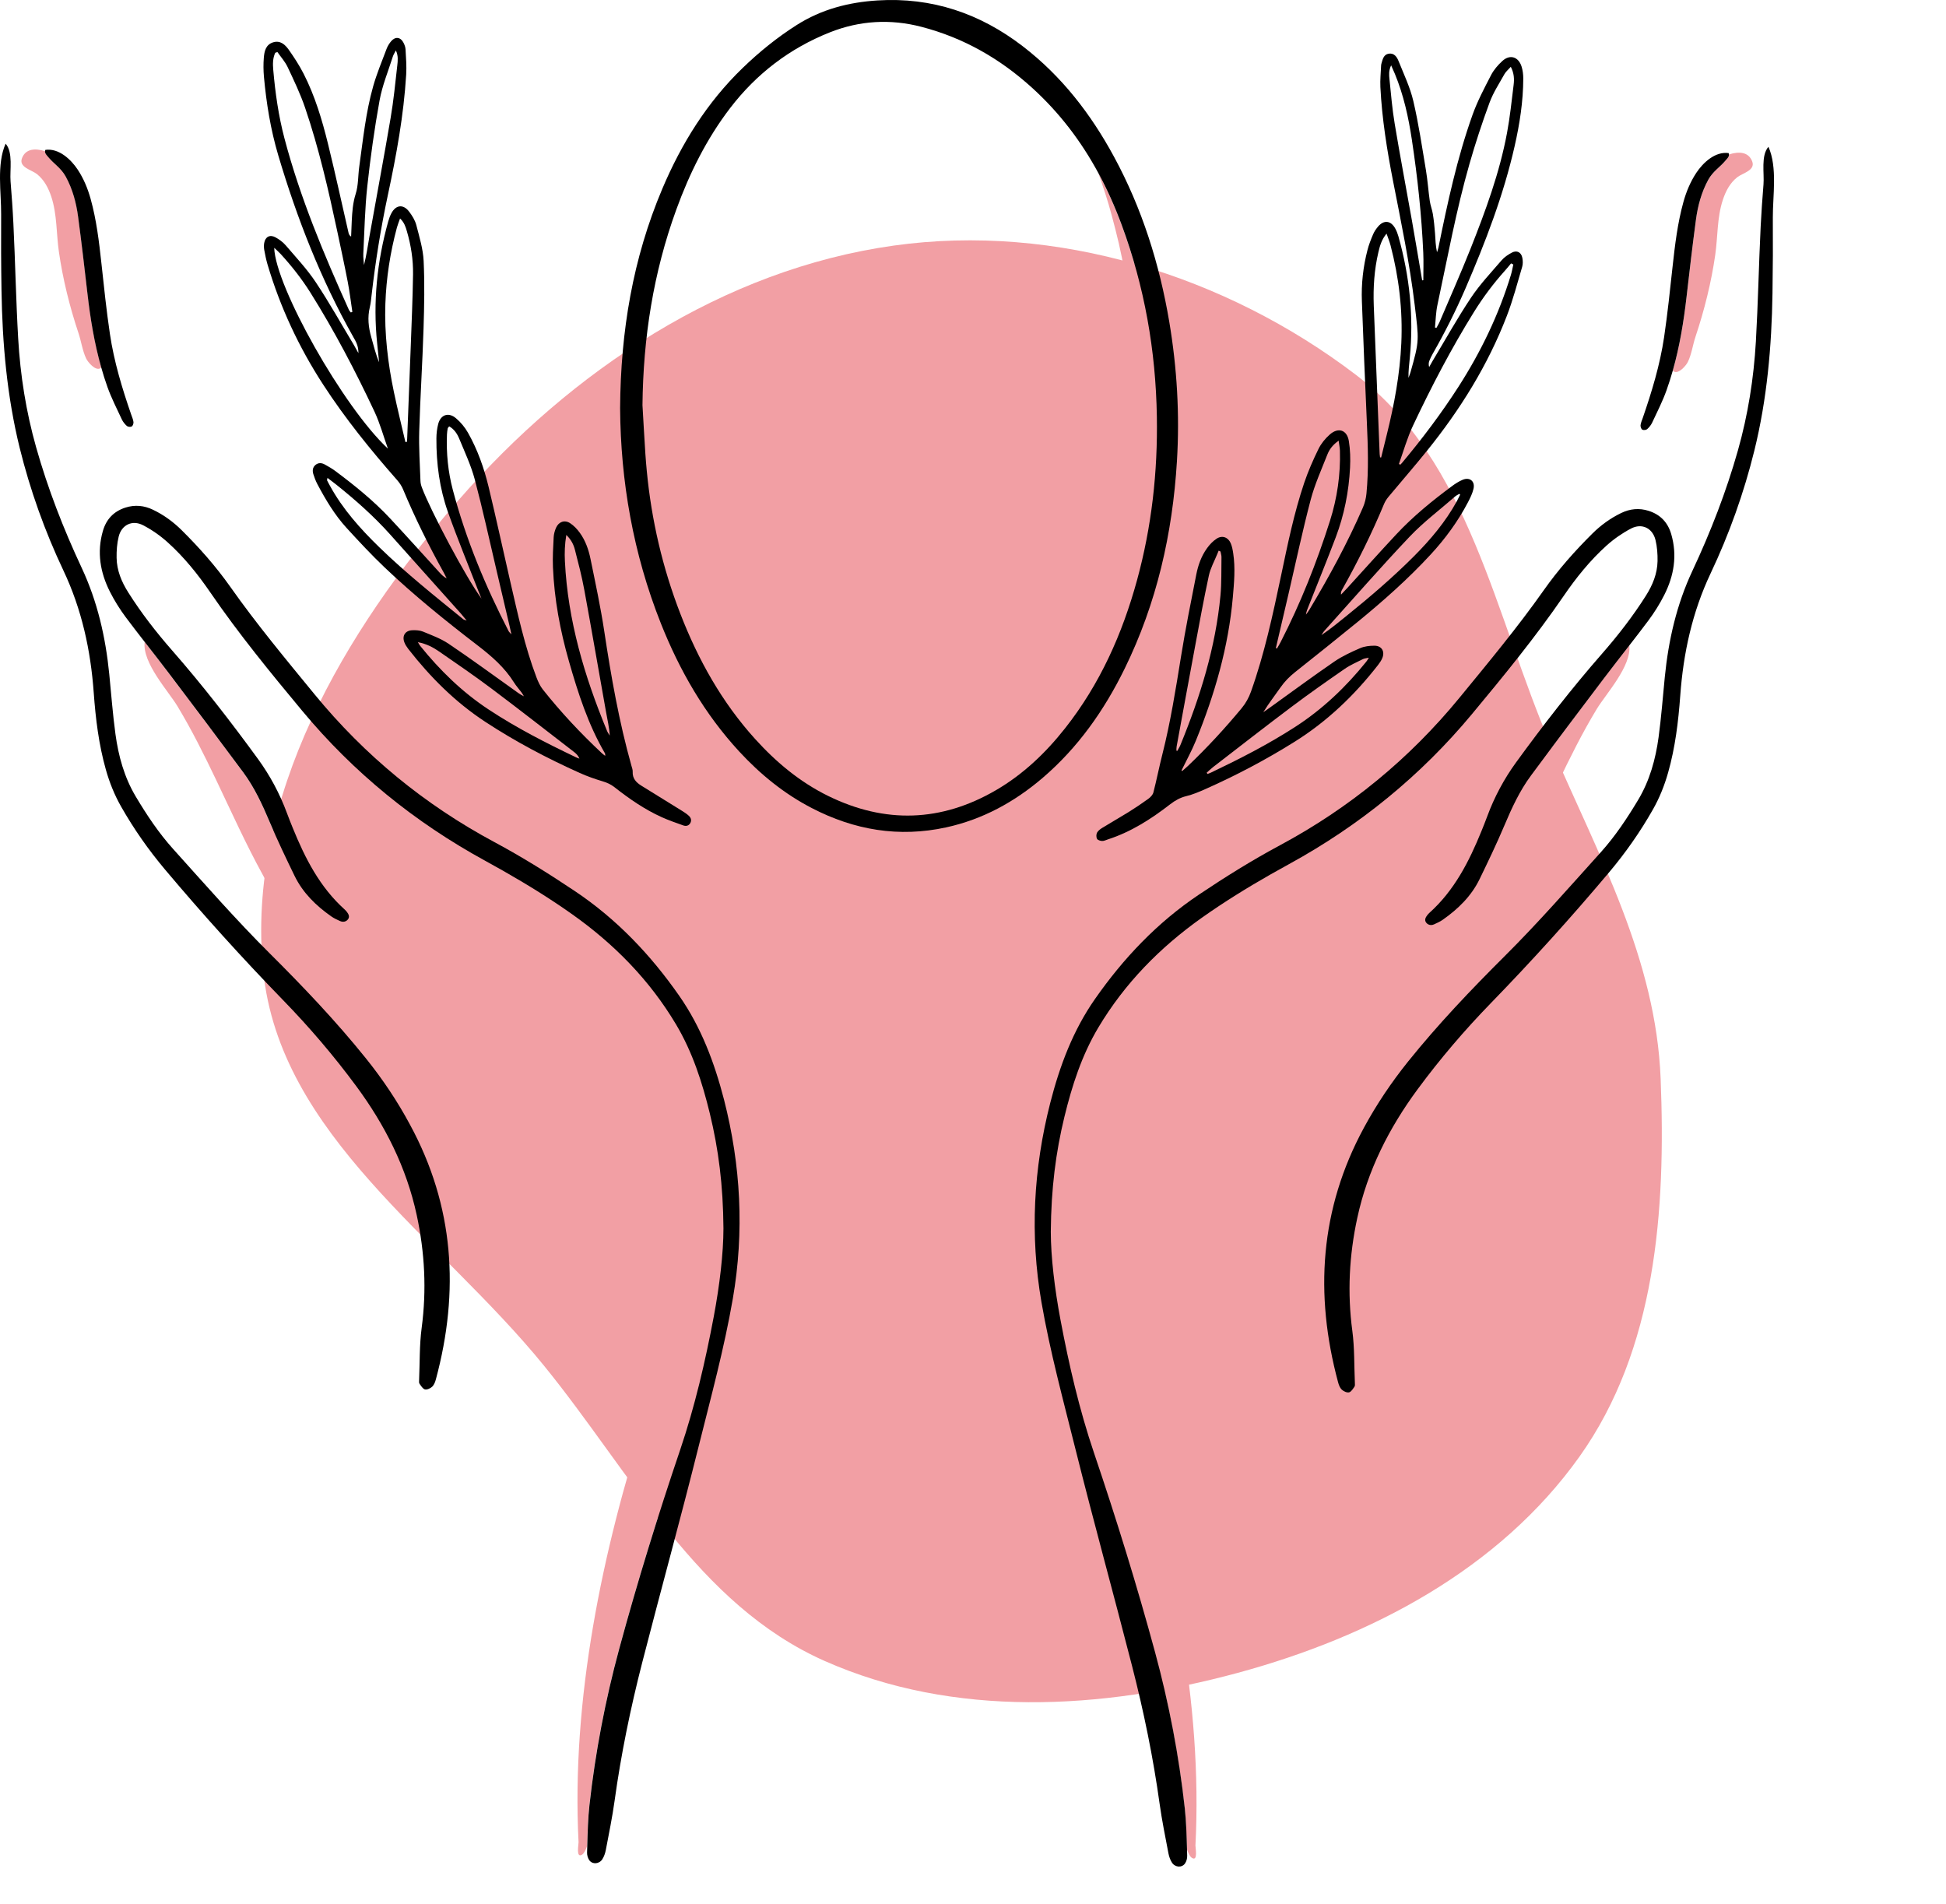 <svg width="140" height="137" viewBox="0 0 140 137" fill="none" xmlns="http://www.w3.org/2000/svg">
<path fill-rule="evenodd" clip-rule="evenodd" d="M97.545 26.964C105.757 33.218 107.51 44.229 111.613 53.704C115.028 61.592 119.132 69.011 119.471 77.602C119.846 87.096 119.142 97.051 113.631 104.792C107.863 112.893 98.635 117.751 89.038 120.35C79.235 123.004 68.617 123.606 59.333 119.494C50.174 115.437 45.454 106.018 39.134 98.246C31.615 88.999 20.11 81.673 18.932 69.81C17.697 57.371 24.751 45.449 32.955 36.018C41.101 26.655 52.007 19.39 64.294 17.668C75.978 16.03 88.159 19.816 97.545 26.964Z" fill="#F29FA4"/>
<path d="M80.896 19.547C81.034 20.412 81.173 21.282 81.152 22.17C81.136 22.791 81.182 23.412 81.231 24.035C81.319 25.149 81.291 26.271 81.347 27.389C81.407 28.613 81.446 29.848 81.268 31.074C81.15 31.889 81.143 32.719 81.011 33.529C80.75 35.134 80.473 36.74 80.056 38.316C79.622 39.965 79.092 41.587 78.537 43.199C78.255 44.016 77.927 44.814 77.548 45.592C76.864 46.999 76.02 48.315 75.088 49.573C74.346 50.576 73.597 51.581 72.674 52.435C72.23 52.847 71.759 53.228 71.282 53.603C70.24 54.425 69.158 55.184 67.912 55.685C66.381 56.302 64.834 56.536 63.223 56.042C62.749 55.897 62.259 55.803 61.782 55.66C60.471 55.269 59.174 54.837 58.06 54.011C57.168 53.35 56.393 52.571 55.681 51.72C54.795 50.661 53.931 49.59 53.179 48.435C52.608 47.556 52.093 46.645 51.547 45.75C50.643 44.267 49.959 42.679 49.212 41.124C48.625 39.901 48.148 38.624 47.691 37.345C47.309 36.275 46.935 35.199 46.722 34.078C46.666 33.791 46.572 33.51 46.532 33.223C46.507 33.034 46.491 32.846 46.426 32.666C46.454 33.071 46.486 33.474 46.525 33.876C46.863 37.409 47.658 40.844 48.944 44.161C50.227 47.466 51.933 50.523 54.326 53.169C55.836 54.837 57.547 56.265 59.579 57.261C63.674 59.271 67.71 59.14 71.655 56.84C73.611 55.699 75.222 54.165 76.614 52.398C79.12 49.221 80.734 45.61 81.795 41.741C82.854 37.881 83.289 33.943 83.222 29.947C83.143 25.215 82.334 20.619 80.69 16.173C80.214 14.887 79.663 13.652 79.025 12.472C79.372 13.466 79.707 14.462 79.975 15.478C80.338 16.824 80.674 18.174 80.896 19.547Z" fill="#F29FA4"/>
<path d="M79.004 73.922C77.814 75.919 77.111 78.104 76.565 80.349C75.946 82.9 75.611 85.483 75.587 88.612C75.59 90.413 75.86 92.697 76.286 94.958C76.896 98.195 77.641 101.401 78.697 104.525C80.304 109.266 81.784 114.046 83.092 118.874C84.089 122.555 84.805 126.295 85.226 130.086C85.335 131.061 85.356 132.046 85.386 133.028C85.471 133.279 85.598 133.562 85.749 133.659C86.204 133.948 85.996 132.906 86.003 132.771C86.53 122.514 84.308 111.803 81.148 102.059C78.484 93.847 76.323 84.121 80.154 75.898C81.562 72.873 83.76 70.281 86.102 67.895C87.263 66.713 88.47 65.567 89.818 64.601C90.456 64.143 91.189 63.589 91.415 62.894C89.718 63.86 88.058 64.884 86.465 66.013C83.451 68.148 80.903 70.738 79.004 73.922Z" fill="#F29FA4"/>
<path d="M110.141 55.783C109.324 56.885 108.756 58.12 108.224 59.381C107.674 60.685 107.061 61.964 106.441 63.238C105.847 64.462 104.899 65.387 103.796 66.16C103.602 66.296 103.383 66.399 103.163 66.496C103.024 66.558 102.881 66.56 102.761 66.503C102.613 66.832 102.546 67.17 102.638 67.483C102.814 68.069 103.535 68.345 104.139 68.235C106.451 67.814 107.727 64.968 108.721 63.163C109.942 60.943 110.98 58.629 112.071 56.344C112.936 54.532 113.83 52.731 114.871 51.012C115.527 49.927 117.393 47.914 117.215 46.421C116.612 47.196 116.006 47.969 115.414 48.753C113.648 51.088 111.886 53.428 110.141 55.783Z" fill="#F29FA4"/>
<path d="M124.155 11.533C123.741 12.03 123.233 12.322 122.898 12.936C122.405 13.838 122.144 14.818 122.01 15.823C121.765 17.663 121.547 19.511 121.337 21.355C121.131 23.147 120.84 24.921 120.35 26.651C120.371 26.683 120.391 26.71 120.421 26.727C120.771 26.931 121.314 26.285 121.436 26.023C121.705 25.452 121.783 24.808 121.982 24.212C122.622 22.301 123.122 20.276 123.399 18.331C123.587 17.019 123.524 15.658 123.943 14.386C124.148 13.758 124.456 13.164 124.985 12.748C125.36 12.453 126.308 12.262 126.056 11.607C125.792 10.924 125.11 10.88 124.389 11.11C124.389 11.119 124.393 11.128 124.393 11.135C124.391 11.285 124.28 11.381 124.155 11.533Z" fill="#F29FA4"/>
<path d="M20.016 11.165C21.366 15.71 23.084 20.106 25.421 24.249C25.602 24.566 25.791 24.881 25.787 25.406C25.641 25.141 25.558 24.987 25.468 24.835C24.557 23.32 23.697 21.774 22.716 20.302C22.087 19.356 21.297 18.517 20.555 17.649C20.356 17.417 20.09 17.224 19.819 17.074C19.417 16.854 19.084 17.033 19.006 17.486C18.978 17.645 18.983 17.82 19.01 17.978C19.073 18.321 19.142 18.666 19.239 19C20.152 22.091 21.503 24.983 23.262 27.688C24.843 30.119 26.661 32.369 28.575 34.543C28.741 34.734 28.892 34.955 28.989 35.185C29.847 37.243 30.836 39.238 31.92 41.186C31.997 41.324 32.064 41.469 32.135 41.609C31.904 41.494 31.749 41.329 31.594 41.158C30.427 39.877 29.269 38.587 28.087 37.319C26.89 36.033 25.525 34.929 24.117 33.88C23.882 33.706 23.625 33.558 23.366 33.416C23.142 33.291 22.901 33.273 22.691 33.452C22.483 33.632 22.469 33.876 22.543 34.113C22.619 34.356 22.712 34.6 22.832 34.828C23.428 35.953 24.08 37.048 24.945 37.993C25.828 38.957 26.721 39.919 27.669 40.82C29.784 42.831 32.054 44.662 34.369 46.438C35.372 47.208 36.309 48.023 36.984 49.106C37.139 49.354 37.342 49.575 37.518 49.812C37.583 49.9 37.633 49.998 37.691 50.093C37.398 49.955 37.169 49.769 36.928 49.598C35.379 48.496 33.846 47.372 32.27 46.311C31.712 45.936 31.056 45.697 30.427 45.437C30.198 45.343 29.918 45.331 29.666 45.34C29.151 45.359 28.908 45.743 29.095 46.219C29.16 46.387 29.266 46.546 29.377 46.691C30.952 48.71 32.741 50.502 34.896 51.919C37.062 53.341 39.347 54.546 41.707 55.607C42.243 55.848 42.805 56.044 43.37 56.214C43.677 56.306 43.947 56.428 44.2 56.626C45.261 57.461 46.368 58.229 47.605 58.788C48.109 59.016 48.634 59.195 49.154 59.381C49.339 59.448 49.529 59.42 49.647 59.236C49.776 59.034 49.718 58.841 49.556 58.689C49.422 58.565 49.267 58.459 49.112 58.362C48.125 57.748 47.138 57.136 46.148 56.527C45.767 56.292 45.492 56.005 45.517 55.512C45.524 55.372 45.464 55.225 45.425 55.082C44.532 51.906 43.964 48.667 43.471 45.407C43.208 43.663 42.835 41.936 42.482 40.206C42.345 39.539 42.119 38.888 41.712 38.327C41.522 38.065 41.284 37.812 41.014 37.637C40.618 37.381 40.197 37.533 40.005 37.963C39.911 38.177 39.844 38.421 39.832 38.653C39.795 39.369 39.751 40.087 39.781 40.802C39.876 43.111 40.299 45.368 40.935 47.586C41.589 49.87 42.315 52.129 43.524 54.199C43.547 54.238 43.534 54.295 43.541 54.378C43.439 54.3 43.362 54.247 43.298 54.185C41.774 52.757 40.348 51.238 39.053 49.603C38.852 49.35 38.711 49.037 38.595 48.731C37.751 46.504 37.252 44.183 36.718 41.871C36.193 39.596 35.703 37.312 35.155 35.042C34.827 33.68 34.362 32.358 33.668 31.131C33.446 30.74 33.141 30.368 32.794 30.08C32.256 29.634 31.701 29.834 31.525 30.503C31.437 30.837 31.398 31.194 31.396 31.539C31.386 33.356 31.622 35.145 32.233 36.857C32.917 38.778 33.698 40.666 34.438 42.571C34.503 42.736 34.572 42.9 34.639 43.063C33.497 41.508 30.998 36.781 30.355 35.081C30.297 34.929 30.253 34.761 30.249 34.6C30.209 33.406 30.126 32.21 30.161 31.016C30.233 28.553 30.395 26.091 30.471 23.628C30.522 22.011 30.554 20.389 30.478 18.776C30.436 17.907 30.17 17.044 29.951 16.193C29.86 15.848 29.655 15.515 29.435 15.227C29.017 14.675 28.489 14.728 28.163 15.331C28.059 15.524 27.983 15.736 27.925 15.947C27.128 18.813 26.825 21.723 27.132 24.688C27.178 25.146 27.227 25.602 27.273 26.059C27.024 25.473 26.883 24.865 26.712 24.267C26.506 23.547 26.427 22.83 26.608 22.091C26.677 21.806 26.7 21.509 26.735 21.217C27.012 18.804 27.396 16.41 27.904 14.031C28.517 11.169 29.044 8.292 29.222 5.366C29.259 4.763 29.209 4.156 29.176 3.553C29.167 3.392 29.107 3.226 29.033 3.082C28.827 2.667 28.448 2.61 28.147 2.957C28.006 3.121 27.886 3.318 27.81 3.523C27.472 4.418 27.102 5.304 26.843 6.221C26.311 8.103 26.117 10.049 25.847 11.979C25.754 12.635 25.787 13.325 25.59 13.944C25.384 14.592 25.34 15.236 25.306 15.892C25.287 16.269 25.273 16.644 25.26 17.021C25.137 16.939 25.095 16.847 25.075 16.75C24.584 14.618 24.122 12.478 23.599 10.355C23.172 8.623 22.661 6.909 21.845 5.308C21.537 4.706 21.163 4.13 20.772 3.576C20.515 3.213 20.164 2.886 19.651 3.045C19.121 3.208 19.017 3.689 18.98 4.151C18.943 4.607 18.948 5.074 18.989 5.529C19.163 7.438 19.47 9.325 20.016 11.165ZM40.641 40.376C40.611 39.776 40.627 39.18 40.741 38.483C41.094 38.828 41.263 39.173 41.358 39.537C41.605 40.496 41.857 41.458 42.035 42.433C42.574 45.361 43.076 48.296 43.601 51.227C43.7 51.783 43.834 52.336 43.867 52.92C43.8 52.805 43.716 52.694 43.668 52.572C42.045 48.655 40.849 44.636 40.641 40.376ZM41.319 54.114C41.469 54.231 41.603 54.371 41.686 54.576C41.605 54.546 41.522 54.521 41.446 54.484C39.282 53.451 37.15 52.363 35.146 51.038C33.25 49.785 31.648 48.225 30.23 46.465C30.186 46.41 30.154 46.346 30.062 46.198C30.711 46.323 31.178 46.583 31.613 46.884C32.871 47.753 34.133 48.618 35.356 49.534C37.361 51.041 39.335 52.584 41.319 54.114ZM32.577 35.242C32.233 33.942 32.101 32.604 32.156 31.256C32.163 31.111 32.182 30.963 32.209 30.821C32.219 30.775 32.27 30.736 32.316 30.674C32.679 30.878 32.892 31.207 33.037 31.557C33.435 32.523 33.886 33.482 34.154 34.485C34.725 36.632 35.197 38.803 35.705 40.965C36.026 42.322 36.341 43.682 36.66 45.041C36.697 45.2 36.732 45.359 36.792 45.635C36.676 45.508 36.625 45.469 36.6 45.421C34.917 42.161 33.516 38.789 32.577 35.242ZM33.574 44.643C33.421 44.588 33.37 44.584 33.338 44.556C31.275 42.881 29.197 41.225 27.29 39.371C25.923 38.041 24.658 36.632 23.738 34.948C23.667 34.819 23.595 34.69 23.532 34.559C23.521 34.534 23.542 34.492 23.56 34.382C23.798 34.563 24.011 34.72 24.219 34.886C25.588 35.983 26.899 37.144 28.071 38.453C29.768 40.349 31.463 42.246 33.157 44.142C33.275 44.275 33.386 44.418 33.574 44.643ZM27.724 21.863C27.787 20.003 28.071 18.172 28.554 16.373C28.61 16.17 28.691 15.975 28.781 15.717C29.09 16.009 29.183 16.329 29.273 16.637C29.569 17.647 29.731 18.687 29.715 19.736C29.689 21.479 29.613 23.225 29.548 24.969C29.467 27.173 29.377 29.374 29.292 31.578C29.289 31.649 29.278 31.723 29.271 31.794C29.236 31.794 29.199 31.796 29.165 31.796C28.887 30.6 28.591 29.411 28.339 28.208C27.902 26.119 27.652 24.005 27.724 21.863ZM26.138 18.241C26.221 16.626 26.249 15.004 26.425 13.396C26.649 11.333 26.936 9.272 27.306 7.231C27.5 6.155 27.93 5.122 28.261 4.071C28.302 3.937 28.385 3.815 28.48 3.627C28.663 4.022 28.619 4.372 28.582 4.708C28.439 5.968 28.316 7.234 28.103 8.483C27.618 11.344 27.079 14.199 26.57 17.058C26.453 17.725 26.36 18.397 26.187 19.069C26.168 18.793 26.124 18.517 26.138 18.241ZM26.938 29.606C27.338 30.46 27.588 31.384 27.907 32.275C24.7 29.291 19.817 20.628 19.727 17.829C19.907 18.001 20.058 18.125 20.187 18.268C20.985 19.14 21.711 20.062 22.34 21.065C24.062 23.812 25.562 26.678 26.938 29.606ZM19.801 3.799C19.854 3.781 19.905 3.762 19.958 3.744C20.206 4.101 20.508 4.434 20.691 4.821C21.144 5.784 21.609 6.751 21.951 7.756C22.948 10.682 23.634 13.693 24.279 16.713C24.531 17.9 24.788 19.085 25.017 20.274C25.155 20.992 25.241 21.719 25.35 22.441C25.313 22.452 25.276 22.466 25.239 22.478C25.19 22.413 25.13 22.356 25.098 22.285C23.292 18.275 21.593 14.224 20.467 9.964C20.039 8.342 19.803 6.688 19.658 5.018C19.621 4.604 19.621 4.186 19.801 3.799Z" fill="black"/>
<path d="M82.979 57.005C82.935 57.179 82.771 57.352 82.616 57.465C82.153 57.801 81.677 58.118 81.192 58.422C80.581 58.801 79.952 59.156 79.34 59.533C79.185 59.627 79.016 59.742 78.93 59.892C78.861 60.011 78.859 60.221 78.919 60.342C78.967 60.437 79.162 60.497 79.291 60.501C79.43 60.506 79.573 60.43 79.714 60.384C81.374 59.846 82.814 58.921 84.179 57.865C84.535 57.589 84.898 57.382 85.344 57.274C85.806 57.163 86.255 56.972 86.692 56.779C88.923 55.79 91.075 54.654 93.144 53.359C95.491 51.889 97.45 50.012 99.14 47.84C99.262 47.682 99.382 47.509 99.454 47.325C99.641 46.849 99.392 46.453 98.876 46.453C98.531 46.453 98.159 46.495 97.85 46.63C97.209 46.909 96.562 47.205 95.988 47.599C94.421 48.675 92.892 49.805 91.348 50.913C91.195 51.024 91.038 51.13 90.883 51.24C91.267 50.61 91.711 50.046 92.12 49.457C92.419 49.027 92.775 48.668 93.184 48.344C94.687 47.15 96.187 45.954 97.674 44.739C99.519 43.23 101.299 41.653 102.917 39.902C103.974 38.759 104.887 37.512 105.609 36.134C105.77 35.826 105.928 35.504 106.006 35.17C106.136 34.625 105.743 34.303 105.225 34.517C104.957 34.63 104.702 34.793 104.466 34.968C103.042 36.024 101.664 37.142 100.453 38.441C99.257 39.722 98.09 41.027 96.909 42.322C96.767 42.476 96.622 42.626 96.478 42.777C96.453 42.63 96.492 42.533 96.543 42.444C97.671 40.433 98.693 38.375 99.576 36.247C99.653 36.065 99.768 35.89 99.896 35.736C100.816 34.632 101.761 33.546 102.663 32.428C105.049 29.47 107.042 26.273 108.408 22.719C108.85 21.573 109.16 20.375 109.509 19.197C109.569 18.994 109.562 18.755 109.52 18.544C109.442 18.148 109.13 17.985 108.771 18.171C108.499 18.314 108.223 18.5 108.025 18.73C107.269 19.609 106.464 20.462 105.824 21.421C104.843 22.891 103.983 24.439 103.072 25.955C102.982 26.102 102.904 26.257 102.818 26.408C102.765 26.231 102.781 26.086 102.832 25.955C102.897 25.785 102.98 25.617 103.07 25.458C103.939 23.938 104.725 22.378 105.421 20.77C106.859 17.437 108.163 14.058 108.968 10.509C109.331 8.91 109.583 7.291 109.588 5.646C109.588 5.356 109.551 5.052 109.463 4.779C109.236 4.077 108.626 3.893 108.087 4.383C107.766 4.675 107.463 5.029 107.266 5.411C106.785 6.341 106.291 7.274 105.939 8.257C104.829 11.364 104.14 14.587 103.484 17.812C103.461 17.925 103.417 18.033 103.382 18.146C103.276 17.681 103.271 17.23 103.239 16.779C103.204 16.322 103.158 15.864 103.086 15.411C103.035 15.089 102.908 14.778 102.862 14.456C102.758 13.727 102.709 12.991 102.589 12.266C102.309 10.598 102.064 8.921 101.68 7.277C101.449 6.283 100.994 5.34 100.612 4.385C100.497 4.095 100.298 3.803 99.916 3.861C99.54 3.918 99.475 4.261 99.387 4.562C99.371 4.615 99.362 4.671 99.359 4.726C99.338 5.239 99.283 5.754 99.308 6.265C99.424 8.547 99.785 10.801 100.222 13.039C100.802 15.999 101.417 18.948 101.778 21.95C102.08 24.476 102.131 24.471 101.477 26.774C101.438 26.914 101.378 27.048 101.329 27.184C101.32 26.689 101.378 26.218 101.424 25.744C101.717 22.779 101.412 19.869 100.605 17.005C100.55 16.811 100.478 16.618 100.381 16.444C100.064 15.861 99.565 15.802 99.14 16.301C98.999 16.466 98.869 16.657 98.784 16.858C98.626 17.228 98.476 17.607 98.377 17.998C98.067 19.199 97.93 20.425 97.977 21.663C98.085 24.568 98.203 27.473 98.335 30.376C98.411 32.088 98.471 33.797 98.307 35.504C98.275 35.844 98.189 36.194 98.053 36.507C96.952 39.044 95.632 41.471 94.213 43.842C94.134 43.974 94.042 44.093 93.956 44.217C93.979 44.001 94.06 43.819 94.134 43.633C94.791 41.974 95.463 40.321 96.097 38.653C96.707 37.04 97.038 35.364 97.126 33.645C97.158 33.008 97.142 32.352 97.038 31.724C96.906 30.922 96.273 30.719 95.66 31.267C95.336 31.554 95.043 31.915 94.853 32.302C94.465 33.093 94.109 33.907 93.827 34.74C93.091 36.923 92.634 39.177 92.16 41.427C91.568 44.233 90.967 47.04 90 49.752C89.843 50.194 89.626 50.587 89.33 50.946C88.118 52.411 86.828 53.805 85.45 55.116C85.318 55.24 85.18 55.358 85.043 55.477C85.032 55.457 85.02 55.438 85.006 55.417C85.351 54.707 85.737 54.014 86.033 53.285C87.388 49.964 88.379 46.545 88.694 42.957C88.786 41.912 88.879 40.864 88.722 39.817C88.685 39.564 88.638 39.304 88.537 39.072C88.347 38.641 87.922 38.494 87.529 38.752C87.258 38.927 87.022 39.18 86.833 39.444C86.428 40.005 86.197 40.657 86.065 41.324C85.677 43.29 85.284 45.255 84.965 47.233C84.583 49.593 84.209 51.953 83.621 54.277C83.392 55.178 83.212 56.098 82.979 57.005ZM103.412 21.939C104.14 18.544 104.76 15.123 105.72 11.783C106.145 10.302 106.626 8.832 107.16 7.387C107.423 6.669 107.854 6.012 108.23 5.338C108.33 5.158 108.503 5.018 108.69 4.806C108.933 5.273 108.945 5.692 108.894 6.106C108.753 7.254 108.633 8.409 108.422 9.545C107.886 12.432 106.871 15.176 105.794 17.893C105.095 19.652 104.325 21.382 103.583 23.126C103.516 23.287 103.421 23.436 103.34 23.59C103.306 23.581 103.271 23.57 103.236 23.561C103.29 23.018 103.299 22.466 103.412 21.939ZM101.581 15.887C101.167 13.552 100.723 11.222 100.335 8.885C100.159 7.833 100.071 6.768 99.963 5.708C99.933 5.409 99.896 5.094 100.081 4.7C100.196 4.963 100.279 5.14 100.353 5.319C100.98 6.844 101.331 8.438 101.574 10.06C101.981 12.754 102.272 15.457 102.393 18.178C102.423 18.836 102.397 19.498 102.397 20.159C102.369 20.163 102.342 20.165 102.314 20.17C102.071 18.744 101.833 17.315 101.581 15.887ZM101.66 30.609C102.977 27.816 104.406 25.076 106.039 22.447C106.702 21.38 107.449 20.382 108.288 19.45C108.434 19.287 108.57 19.116 108.711 18.948C108.764 18.976 108.818 19.001 108.871 19.029C108.815 19.275 108.774 19.526 108.702 19.767C107.83 22.636 106.54 25.311 104.922 27.83C103.697 29.735 102.335 31.543 100.881 33.282C100.837 33.332 100.79 33.381 100.744 33.431C100.709 33.413 100.675 33.397 100.642 33.378C100.973 32.451 101.241 31.494 101.66 30.609ZM99.165 18.143C99.269 17.702 99.382 17.256 99.752 16.807C99.865 17.136 99.972 17.393 100.041 17.66C100.645 19.97 100.922 22.314 100.813 24.699C100.712 26.928 100.305 29.111 99.768 31.273C99.634 31.819 99.498 32.366 99.364 32.911C99.336 32.909 99.311 32.904 99.283 32.902C99.274 32.822 99.26 32.739 99.255 32.658C99.114 29.097 98.975 25.534 98.832 21.973C98.784 20.683 98.869 19.402 99.165 18.143ZM95.288 45.372C97.322 43.111 99.32 40.815 101.412 38.609C102.409 37.558 103.586 36.675 104.684 35.718C104.772 35.642 104.885 35.591 104.987 35.529C105.007 35.547 105.028 35.566 105.049 35.584C104.97 35.741 104.894 35.899 104.811 36.054C103.999 37.537 102.92 38.816 101.731 40.01C100.219 41.526 98.592 42.918 96.927 44.263C96.326 44.751 95.729 45.243 95.068 45.69C95.14 45.584 95.202 45.466 95.288 45.372ZM92.728 42.6C93.244 40.383 93.713 38.154 94.294 35.952C94.587 34.841 95.07 33.779 95.493 32.702C95.639 32.329 95.88 32.003 96.305 31.704C96.344 32 96.391 32.21 96.397 32.419C96.446 34.142 96.201 35.833 95.681 37.471C94.728 40.468 93.572 43.387 92.132 46.191C92.051 46.35 91.956 46.504 91.866 46.658C91.841 46.644 91.815 46.63 91.79 46.617C92.102 45.278 92.416 43.939 92.728 42.6ZM87.26 55.194C89.156 53.731 91.045 52.257 92.96 50.819C94.197 49.89 95.463 49.002 96.737 48.121C97.142 47.84 97.607 47.642 98.048 47.419C98.155 47.366 98.284 47.359 98.478 47.316C98.388 47.459 98.349 47.537 98.293 47.603C96.828 49.421 95.158 51.015 93.186 52.289C91.249 53.543 89.198 54.589 87.117 55.583C87.038 55.622 86.953 55.648 86.87 55.68C86.851 55.65 86.83 55.62 86.812 55.59C86.962 55.457 87.103 55.316 87.26 55.194ZM84.65 53.699C85.085 51.332 85.517 48.963 85.959 46.598C86.282 44.864 86.597 43.127 86.969 41.404C87.087 40.859 87.378 40.348 87.589 39.821C87.617 39.752 87.647 39.683 87.674 39.614C87.718 39.635 87.762 39.656 87.806 39.676C87.829 39.81 87.878 39.943 87.876 40.077C87.859 40.995 87.889 41.917 87.804 42.828C87.452 46.577 86.345 50.131 84.921 53.6C84.861 53.748 84.77 53.883 84.697 54.023C84.676 54.017 84.655 54.01 84.634 54.003C84.636 53.902 84.632 53.798 84.65 53.699Z" fill="black"/>
<path d="M80.906 48.112C83.22 43.399 84.355 38.384 84.672 33.172C84.875 29.815 84.679 26.478 84.122 23.163C83.419 18.997 82.168 15.008 80.147 11.28C78.48 8.202 76.376 5.474 73.574 3.323C70.499 0.96 67.041 -0.21 63.136 0.031C61.055 0.16 59.092 0.671 57.316 1.8C55.908 2.695 54.618 3.739 53.423 4.896C50.861 7.369 49.025 10.33 47.648 13.582C45.527 18.59 44.649 23.839 44.612 29.36C44.647 34.618 45.553 39.829 47.539 44.834C48.887 48.232 50.69 51.365 53.187 54.07C54.701 55.708 56.41 57.102 58.401 58.132C61.459 59.719 64.675 60.264 68.072 59.522C70.694 58.949 72.975 57.7 75.001 55.97C77.553 53.787 79.44 51.102 80.906 48.112ZM48.66 15.064C49.61 12.455 50.838 9.982 52.53 7.772C54.419 5.306 56.824 3.465 59.721 2.32C61.852 1.478 64.06 1.347 66.303 1.933C69.336 2.725 71.954 4.227 74.263 6.327C76.245 8.128 77.801 10.194 79.031 12.473C79.669 13.653 80.219 14.889 80.695 16.175C82.339 20.621 83.148 25.217 83.227 29.949C83.294 33.947 82.857 37.883 81.8 41.742C80.739 45.612 79.128 49.223 76.619 52.4C75.225 54.166 73.616 55.701 71.66 56.842C67.716 59.14 63.679 59.271 59.584 57.263C57.55 56.264 55.841 54.838 54.331 53.17C51.936 50.523 50.23 47.468 48.949 44.162C47.664 40.845 46.868 37.413 46.531 33.878C46.492 33.475 46.459 33.07 46.431 32.668C46.348 31.495 46.295 30.319 46.221 29.146C46.272 24.311 47.002 19.609 48.66 15.064Z" fill="black"/>
<path d="M105.889 51.381C108.187 48.616 110.465 45.837 112.499 42.867C113.394 41.558 114.393 40.318 115.576 39.251C116.106 38.775 116.709 38.354 117.338 38.025C118.12 37.615 118.89 37.99 119.1 38.846C119.22 39.339 119.257 39.863 119.248 40.371C119.229 41.275 118.894 42.09 118.413 42.851C117.475 44.335 116.402 45.715 115.248 47.035C113.061 49.533 111.029 52.156 109.075 54.84C108.204 56.039 107.51 57.336 106.997 58.725C106.863 59.089 106.719 59.448 106.574 59.804C105.686 61.985 104.629 64.06 102.837 65.67C102.782 65.718 102.733 65.776 102.687 65.833C102.553 66.001 102.458 66.197 102.611 66.385C102.655 66.441 102.708 66.48 102.766 66.507C102.888 66.565 103.029 66.563 103.168 66.5C103.385 66.404 103.607 66.3 103.801 66.165C104.904 65.389 105.852 64.467 106.446 63.243C107.064 61.969 107.679 60.69 108.229 59.386C108.761 58.125 109.329 56.888 110.146 55.788C111.889 53.432 113.653 51.093 115.422 48.758C116.013 47.976 116.622 47.201 117.223 46.426C117.683 45.834 118.141 45.241 118.589 44.641C119.017 44.068 119.403 43.451 119.727 42.812C120.432 41.42 120.679 39.96 120.233 38.428C119.988 37.586 119.454 37.022 118.614 36.753C117.93 36.532 117.262 36.599 116.622 36.912C115.849 37.287 115.167 37.783 114.559 38.386C113.285 39.649 112.097 40.992 111.068 42.453C109.175 45.138 107.078 47.661 104.997 50.198C101.397 54.587 97.09 58.125 92.08 60.812C90.075 61.886 88.151 63.089 86.265 64.352C83.264 66.362 80.823 68.936 78.772 71.874C77.193 74.135 76.24 76.679 75.558 79.341C74.347 84.079 74.09 88.85 74.924 93.674C75.542 97.249 76.497 100.745 77.373 104.258C78.675 109.468 80.108 114.646 81.442 119.847C82.284 123.127 82.966 126.442 83.43 129.798C83.595 130.98 83.837 132.151 84.059 133.327C84.103 133.557 84.184 133.796 84.309 133.991C84.531 134.346 85.019 134.385 85.248 134.067C85.356 133.915 85.416 133.692 85.409 133.504C85.405 133.347 85.4 133.189 85.396 133.032C85.366 132.05 85.342 131.065 85.236 130.09C84.818 126.299 84.101 122.559 83.102 118.878C81.793 114.05 80.311 109.27 78.707 104.529C77.648 101.405 76.906 98.199 76.296 94.962C75.87 92.701 75.6 90.417 75.597 88.616C75.623 85.487 75.956 82.904 76.575 80.353C77.121 78.108 77.824 75.925 79.014 73.926C80.913 70.742 83.458 68.152 86.475 66.015C88.068 64.888 89.728 63.862 91.425 62.896C91.865 62.647 92.304 62.401 92.746 62.16C97.804 59.39 102.202 55.813 105.889 51.381Z" fill="black"/>
<path d="M127.226 10.56C126.671 11.192 126.937 12.469 126.87 13.272C126.789 14.282 126.715 15.291 126.666 16.301C126.532 19.057 126.479 21.817 126.322 24.571C126.169 27.221 125.755 29.838 125.032 32.397C124.19 35.375 123.071 38.258 121.758 41.062C120.618 43.493 120.033 46.06 119.769 48.715C119.626 50.159 119.517 51.611 119.321 53.049C119.106 54.624 118.685 56.149 117.86 57.532C117.064 58.861 116.207 60.152 115.169 61.307C112.898 63.828 110.665 66.381 108.258 68.778C105.826 71.2 103.461 73.682 101.308 76.36C100.104 77.86 99.038 79.442 98.122 81.133C94.953 86.98 94.562 93.101 96.263 99.434C96.314 99.625 96.393 99.839 96.527 99.968C96.656 100.092 96.897 100.202 97.052 100.168C97.207 100.133 97.332 99.917 97.442 99.761C97.489 99.696 97.477 99.581 97.473 99.492C97.419 98.243 97.454 96.982 97.29 95.747C96.925 93.012 97.063 90.316 97.644 87.631C98.381 84.206 99.926 81.154 101.995 78.352C103.606 76.169 105.366 74.11 107.259 72.162C110.205 69.132 113.035 65.999 115.754 62.767C116.944 61.353 118.001 59.848 118.912 58.24C119.388 57.403 119.742 56.517 120.005 55.593C120.521 53.778 120.745 51.917 120.882 50.042C121.104 46.99 121.742 44.047 123.062 41.257C124.403 38.423 125.457 35.474 126.208 32.433C127.126 28.718 127.459 24.927 127.517 21.109C127.545 19.287 127.554 17.465 127.542 15.646C127.535 14.068 127.885 12.05 127.226 10.56Z" fill="black"/>
<path d="M118.151 30.91C118.237 30.958 118.424 30.94 118.498 30.875C118.646 30.744 118.78 30.579 118.863 30.399C119.222 29.633 119.608 28.876 119.892 28.083C120.061 27.609 120.211 27.131 120.348 26.65C120.838 24.92 121.129 23.146 121.335 21.354C121.545 19.51 121.763 17.662 122.008 15.822C122.142 14.817 122.403 13.837 122.895 12.935C123.231 12.321 123.742 12.029 124.153 11.532C124.278 11.383 124.389 11.286 124.387 11.136C124.387 11.13 124.382 11.118 124.382 11.111C124.38 11.081 124.375 11.051 124.364 11.014C123.386 10.877 122.512 11.716 122.038 12.431C121.608 13.082 121.312 13.796 121.106 14.543C120.687 16.057 120.503 17.607 120.331 19.165C120.146 20.864 119.968 22.569 119.719 24.26C119.423 26.247 118.84 28.168 118.184 30.068C118.123 30.243 118.045 30.415 118.024 30.595C118.015 30.698 118.073 30.864 118.151 30.91Z" fill="black"/>
<path d="M44.534 118.644C45.843 113.815 47.325 109.035 48.929 104.294C49.988 101.17 50.73 97.964 51.341 94.727C51.766 92.466 52.037 90.182 52.039 88.381C52.014 85.252 51.681 82.669 51.061 80.118C50.515 77.873 49.813 75.69 48.622 73.691C46.724 70.507 44.178 67.917 41.161 65.78C39.568 64.653 37.908 63.627 36.211 62.661C36.438 63.356 37.17 63.91 37.809 64.368C39.157 65.334 40.363 66.48 41.524 67.662C43.866 70.047 46.062 72.64 47.473 75.665C51.304 83.891 49.142 93.616 46.479 101.826C43.321 111.568 41.096 122.28 41.623 132.537C41.63 132.673 41.42 133.715 41.878 133.425C42.028 133.329 42.155 133.046 42.241 132.795C42.271 131.813 42.294 130.828 42.4 129.853C42.819 126.067 43.538 122.324 44.534 118.644Z" fill="#F29FA4"/>
<path d="M24.462 66.265C24.245 66.169 24.023 66.065 23.829 65.93C22.726 65.154 21.778 64.232 21.184 63.008C20.567 61.734 19.952 60.455 19.401 59.151C18.87 57.89 18.301 56.652 17.485 55.553C15.742 53.197 13.977 50.858 12.209 48.523C11.617 47.741 11.009 46.966 10.408 46.191C10.23 47.684 12.095 49.699 12.752 50.782C13.793 52.5 14.687 54.304 15.552 56.114C16.643 58.398 17.681 60.712 18.902 62.932C19.896 64.738 21.172 67.584 23.485 68.004C24.088 68.115 24.811 67.839 24.985 67.252C25.077 66.942 25.008 66.604 24.862 66.272C24.744 66.33 24.601 66.328 24.462 66.265Z" fill="#F29FA4"/>
<path d="M2.649 12.517C3.178 12.935 3.483 13.527 3.692 14.155C4.11 15.427 4.048 16.788 4.235 18.1C4.512 20.046 5.012 22.07 5.652 23.982C5.849 24.575 5.93 25.221 6.198 25.792C6.32 26.052 6.864 26.698 7.213 26.496C7.24 26.48 7.264 26.452 7.284 26.42C6.794 24.69 6.503 22.916 6.297 21.125C6.087 19.28 5.869 17.433 5.624 15.592C5.49 14.587 5.229 13.607 4.737 12.705C4.401 12.091 3.89 11.799 3.479 11.302C3.354 11.153 3.243 11.056 3.245 10.907C3.245 10.9 3.25 10.888 3.25 10.881C2.529 10.651 1.844 10.695 1.583 11.378C1.326 12.031 2.274 12.222 2.649 12.517Z" fill="#F29FA4"/>
<path d="M48.865 71.638C46.815 68.7 44.373 66.126 41.372 64.116C39.486 62.853 37.562 61.65 35.558 60.576C30.547 57.889 26.24 54.351 22.64 49.962C20.56 47.425 18.463 44.904 16.569 42.217C15.538 40.756 14.352 39.413 13.078 38.15C12.47 37.547 11.788 37.048 11.016 36.676C10.375 36.365 9.707 36.298 9.023 36.517C8.184 36.786 7.649 37.35 7.404 38.191C6.958 39.724 7.208 41.187 7.911 42.576C8.234 43.213 8.62 43.83 9.048 44.405C9.497 45.005 9.955 45.599 10.415 46.19C11.018 46.965 11.624 47.738 12.216 48.522C13.984 50.859 15.748 53.199 17.492 55.552C18.308 56.654 18.877 57.889 19.408 59.15C19.959 60.454 20.571 61.733 21.191 63.007C21.785 64.231 22.733 65.156 23.836 65.929C24.03 66.064 24.25 66.168 24.469 66.264C24.608 66.326 24.751 66.329 24.872 66.271C24.929 66.244 24.98 66.205 25.026 66.149C25.179 65.961 25.084 65.767 24.95 65.597C24.904 65.54 24.855 65.485 24.8 65.434C23.008 63.824 21.951 61.749 21.064 59.568C20.918 59.209 20.775 58.85 20.641 58.489C20.127 57.1 19.434 55.803 18.562 54.604C16.608 51.922 14.579 49.3 12.389 46.799C11.233 45.479 10.16 44.099 9.224 42.615C8.743 41.854 8.405 41.039 8.389 40.135C8.38 39.627 8.417 39.102 8.537 38.61C8.745 37.757 9.515 37.38 10.299 37.789C10.93 38.118 11.534 38.539 12.061 39.015C13.245 40.08 14.243 41.322 15.138 42.631C17.173 45.601 19.45 48.382 21.748 51.145C25.436 55.577 29.833 59.154 34.899 61.921C35.34 62.163 35.782 62.409 36.219 62.657C37.916 63.624 39.576 64.647 41.169 65.777C44.186 67.914 46.731 70.504 48.63 73.688C49.82 75.684 50.523 77.869 51.069 80.115C51.688 82.666 52.024 85.249 52.047 88.377C52.044 90.178 51.774 92.463 51.349 94.724C50.738 97.96 49.994 101.167 48.937 104.291C47.33 109.032 45.851 113.812 44.542 118.64C43.546 122.32 42.829 126.061 42.408 129.852C42.299 130.827 42.279 131.811 42.249 132.794C42.244 132.95 42.239 133.109 42.235 133.265C42.228 133.454 42.288 133.677 42.397 133.829C42.625 134.146 43.113 134.105 43.335 133.753C43.46 133.555 43.541 133.318 43.585 133.088C43.807 131.915 44.05 130.742 44.214 129.56C44.678 126.201 45.361 122.886 46.202 119.608C47.538 114.407 48.972 109.229 50.271 104.019C51.148 100.507 52.102 97.008 52.72 93.436C53.554 88.609 53.298 83.841 52.086 79.102C51.397 76.443 50.442 73.899 48.865 71.638Z" fill="black"/>
<path d="M26.321 76.136C24.169 73.459 21.803 70.974 19.371 68.554C16.964 66.157 14.731 63.604 12.461 61.083C11.42 59.928 10.562 58.638 9.769 57.308C8.942 55.923 8.523 54.398 8.308 52.825C8.112 51.387 8.003 49.936 7.86 48.491C7.596 45.837 7.011 43.269 5.871 40.838C4.558 38.034 3.439 35.152 2.598 32.173C1.874 29.615 1.46 26.997 1.308 24.347C1.15 21.594 1.097 18.833 0.963 16.078C0.915 15.065 0.841 14.056 0.76 13.048C0.695 12.245 0.958 10.969 0.404 10.336C-0.255 11.826 0.094 13.844 0.082 15.433C0.071 17.255 0.078 19.077 0.108 20.897C0.168 24.713 0.501 28.504 1.416 32.221C2.168 35.264 3.222 38.211 4.563 41.045C5.883 43.835 6.523 46.775 6.743 49.83C6.879 51.705 7.104 53.563 7.619 55.38C7.881 56.305 8.237 57.191 8.713 58.028C9.626 59.634 10.68 61.138 11.871 62.555C14.592 65.787 17.42 68.92 20.365 71.95C22.259 73.896 24.018 75.957 25.63 78.14C27.699 80.941 29.244 83.994 29.981 87.419C30.559 90.106 30.698 92.802 30.335 95.534C30.171 96.77 30.205 98.03 30.152 99.279C30.148 99.371 30.136 99.484 30.182 99.549C30.293 99.705 30.418 99.919 30.573 99.956C30.73 99.99 30.968 99.88 31.098 99.756C31.234 99.624 31.31 99.413 31.361 99.222C33.063 92.889 32.672 86.766 29.502 80.921C28.591 79.219 27.526 77.634 26.321 76.136Z" fill="black"/>
<path d="M3.473 11.303C3.887 11.8 4.396 12.092 4.731 12.706C5.224 13.608 5.485 14.588 5.619 15.593C5.864 17.433 6.081 19.28 6.292 21.125C6.498 22.917 6.789 24.691 7.279 26.421C7.415 26.901 7.563 27.38 7.734 27.854C8.019 28.647 8.407 29.404 8.763 30.17C8.847 30.349 8.981 30.515 9.129 30.646C9.203 30.711 9.39 30.729 9.475 30.681C9.556 30.635 9.614 30.467 9.603 30.363C9.582 30.184 9.503 30.011 9.443 29.837C8.786 27.939 8.204 26.018 7.908 24.028C7.656 22.338 7.48 20.633 7.295 18.933C7.126 17.378 6.941 15.825 6.521 14.312C6.313 13.562 6.019 12.851 5.589 12.2C5.115 11.485 4.241 10.643 3.263 10.783C3.249 10.818 3.247 10.85 3.245 10.88C3.245 10.889 3.24 10.898 3.24 10.905C3.238 11.055 3.349 11.151 3.473 11.303Z" fill="black"/>
</svg>
